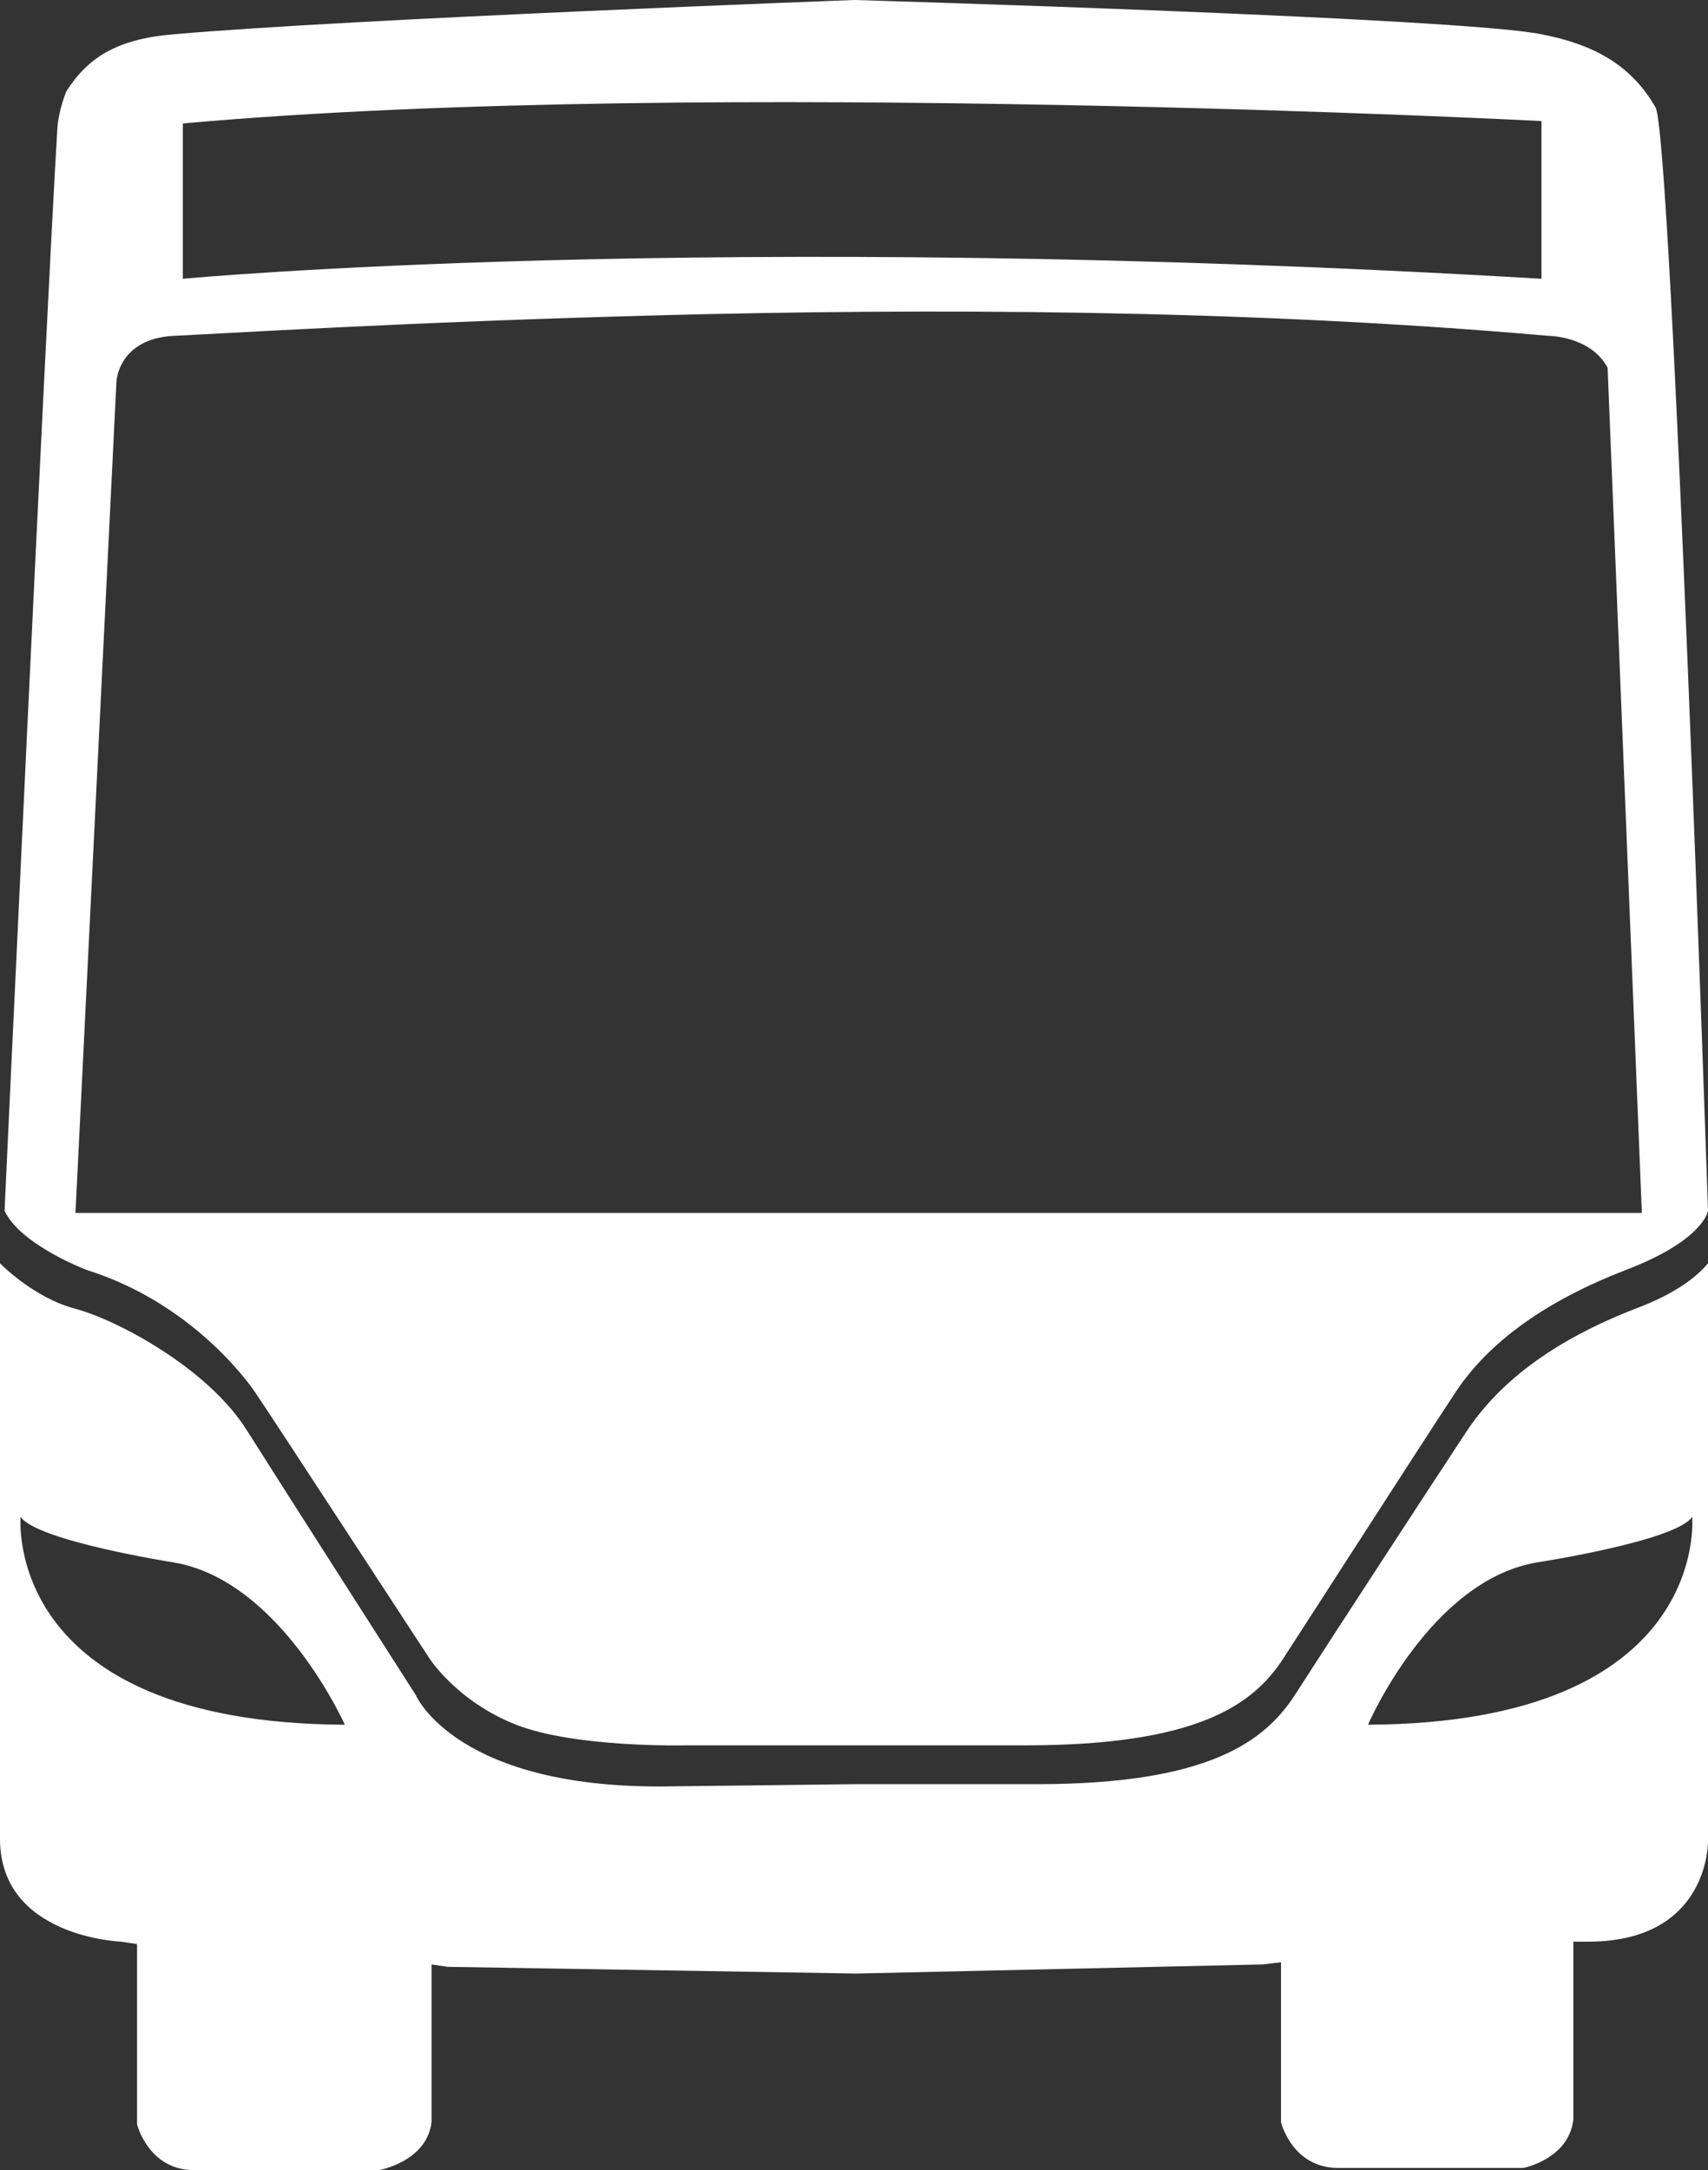 <?xml version="1.0" encoding="UTF-8" standalone="no"?>
<!DOCTYPE svg PUBLIC "-//W3C//DTD SVG 1.1//EN" "http://www.w3.org/Graphics/SVG/1.1/DTD/svg11.dtd">
<!-- Created with Vectornator (http://vectornator.io/) -->
<svg height="100%" stroke-miterlimit="10" style="fill-rule:nonzero;clip-rule:evenodd;stroke-linecap:round;stroke-linejoin:round;" version="1.1" viewBox="108.729 2.451 7.128 9.053" width="100%" xml:space="preserve" xmlns="http://www.w3.org/2000/svg" xmlns:vectornator="http://vectornator.io" xmlns:xlink="http://www.w3.org/1999/xlink">
<rect x="108.729" y="2.451" width="7.128" height="9.053" fill="#333333" stroke="none"/>
<defs/>
<clipPath id="ArtboardFrame">
<rect height="9.053" width="7.128" x="108.729" y="2.451"/>
</clipPath>
<g clip-path="url(#ArtboardFrame)" id="Layer" vectornator:layerName="Layer">
<g opacity="1" vectornator:layerName="Group 26">
<path d="M112.293 2.451C112.293 2.451 110.182 2.53 109.454 2.594C109.215 2.614 109.095 2.692 109.006 2.832C109.006 2.832 108.972 2.911 108.968 2.994C108.922 3.751 108.748 7.502 108.748 7.502C108.815 7.645 109.091 7.749 109.091 7.749C109.56 7.896 109.797 8.264 109.797 8.264C109.821 8.297 110.521 9.369 110.521 9.369C110.521 9.369 110.636 9.549 110.883 9.646C111.13 9.743 111.588 9.732 111.588 9.732L112.293 9.732L113.008 9.732C113.724 9.732 113.959 9.564 114.085 9.369C114.211 9.175 114.655 8.484 114.8 8.264C114.944 8.044 115.188 7.875 115.514 7.749C115.841 7.624 115.857 7.502 115.857 7.502C115.857 7.502 115.706 3.014 115.638 2.899C115.532 2.714 115.368 2.634 115.162 2.594C114.827 2.525 112.293 2.451 112.293 2.451ZM113.151 2.889C114.292 2.911 115.162 2.956 115.162 2.956L115.162 3.614C111.675 3.408 109.492 3.614 109.492 3.614L109.492 2.966C110.596 2.867 112.01 2.867 113.151 2.889ZM111.493 3.766C112.565 3.738 113.908 3.739 115.19 3.852C115.19 3.852 115.367 3.852 115.438 3.985L115.581 7.511L109.168 7.511L109.044 7.511L109.215 4.042C109.215 4.042 109.223 3.864 109.454 3.852C109.622 3.845 110.421 3.794 111.493 3.766Z" fill="#ffffff" fill-rule="nonzero" opacity="1" stroke="none" vectornator:layerName="Curve 1"/>
<path d="M108.729 7.721L108.729 10.122C108.729 10.533 109.234 10.551 109.234 10.551L109.301 10.561L109.301 11.313C109.301 11.313 109.348 11.504 109.539 11.504L110.311 11.504C110.311 11.504 110.51 11.469 110.53 11.304L110.53 10.646L110.597 10.656L112.303 10.684L113.999 10.646L114.075 10.637L114.075 10.656L114.075 11.304C114.075 11.304 114.121 11.495 114.314 11.495L115.086 11.495C115.086 11.495 115.275 11.459 115.295 11.294L115.295 10.57L115.295 10.561L115.295 10.551L115.362 10.551C115.864 10.548 115.857 10.132 115.857 10.132L115.857 7.721C115.818 7.768 115.737 7.842 115.553 7.911C115.226 8.038 114.991 8.207 114.847 8.426C114.702 8.646 114.257 9.328 114.133 9.522C114.006 9.717 113.771 9.894 113.056 9.894L112.389 9.894L112.341 9.894L112.303 9.894L111.541 9.903C110.633 9.922 110.464 9.522 110.464 9.522C110.464 9.522 109.921 8.674 109.758 8.416C109.596 8.159 109.22 7.958 109.044 7.911C108.868 7.865 108.729 7.721 108.729 7.721ZM108.815 8.779C108.885 8.88 109.454 8.969 109.454 8.969C109.9 9.044 110.168 9.646 110.168 9.646C108.736 9.639 108.815 8.779 108.815 8.779ZM115.791 8.779C115.791 8.779 115.87 9.639 114.438 9.646C114.438 9.646 114.697 9.044 115.143 8.969C115.143 8.969 115.723 8.88 115.791 8.779Z" fill="#ffffff" fill-rule="nonzero" opacity="1" stroke="none" vectornator:layerName="Curve 2"/>
</g>
</g>
</svg>
